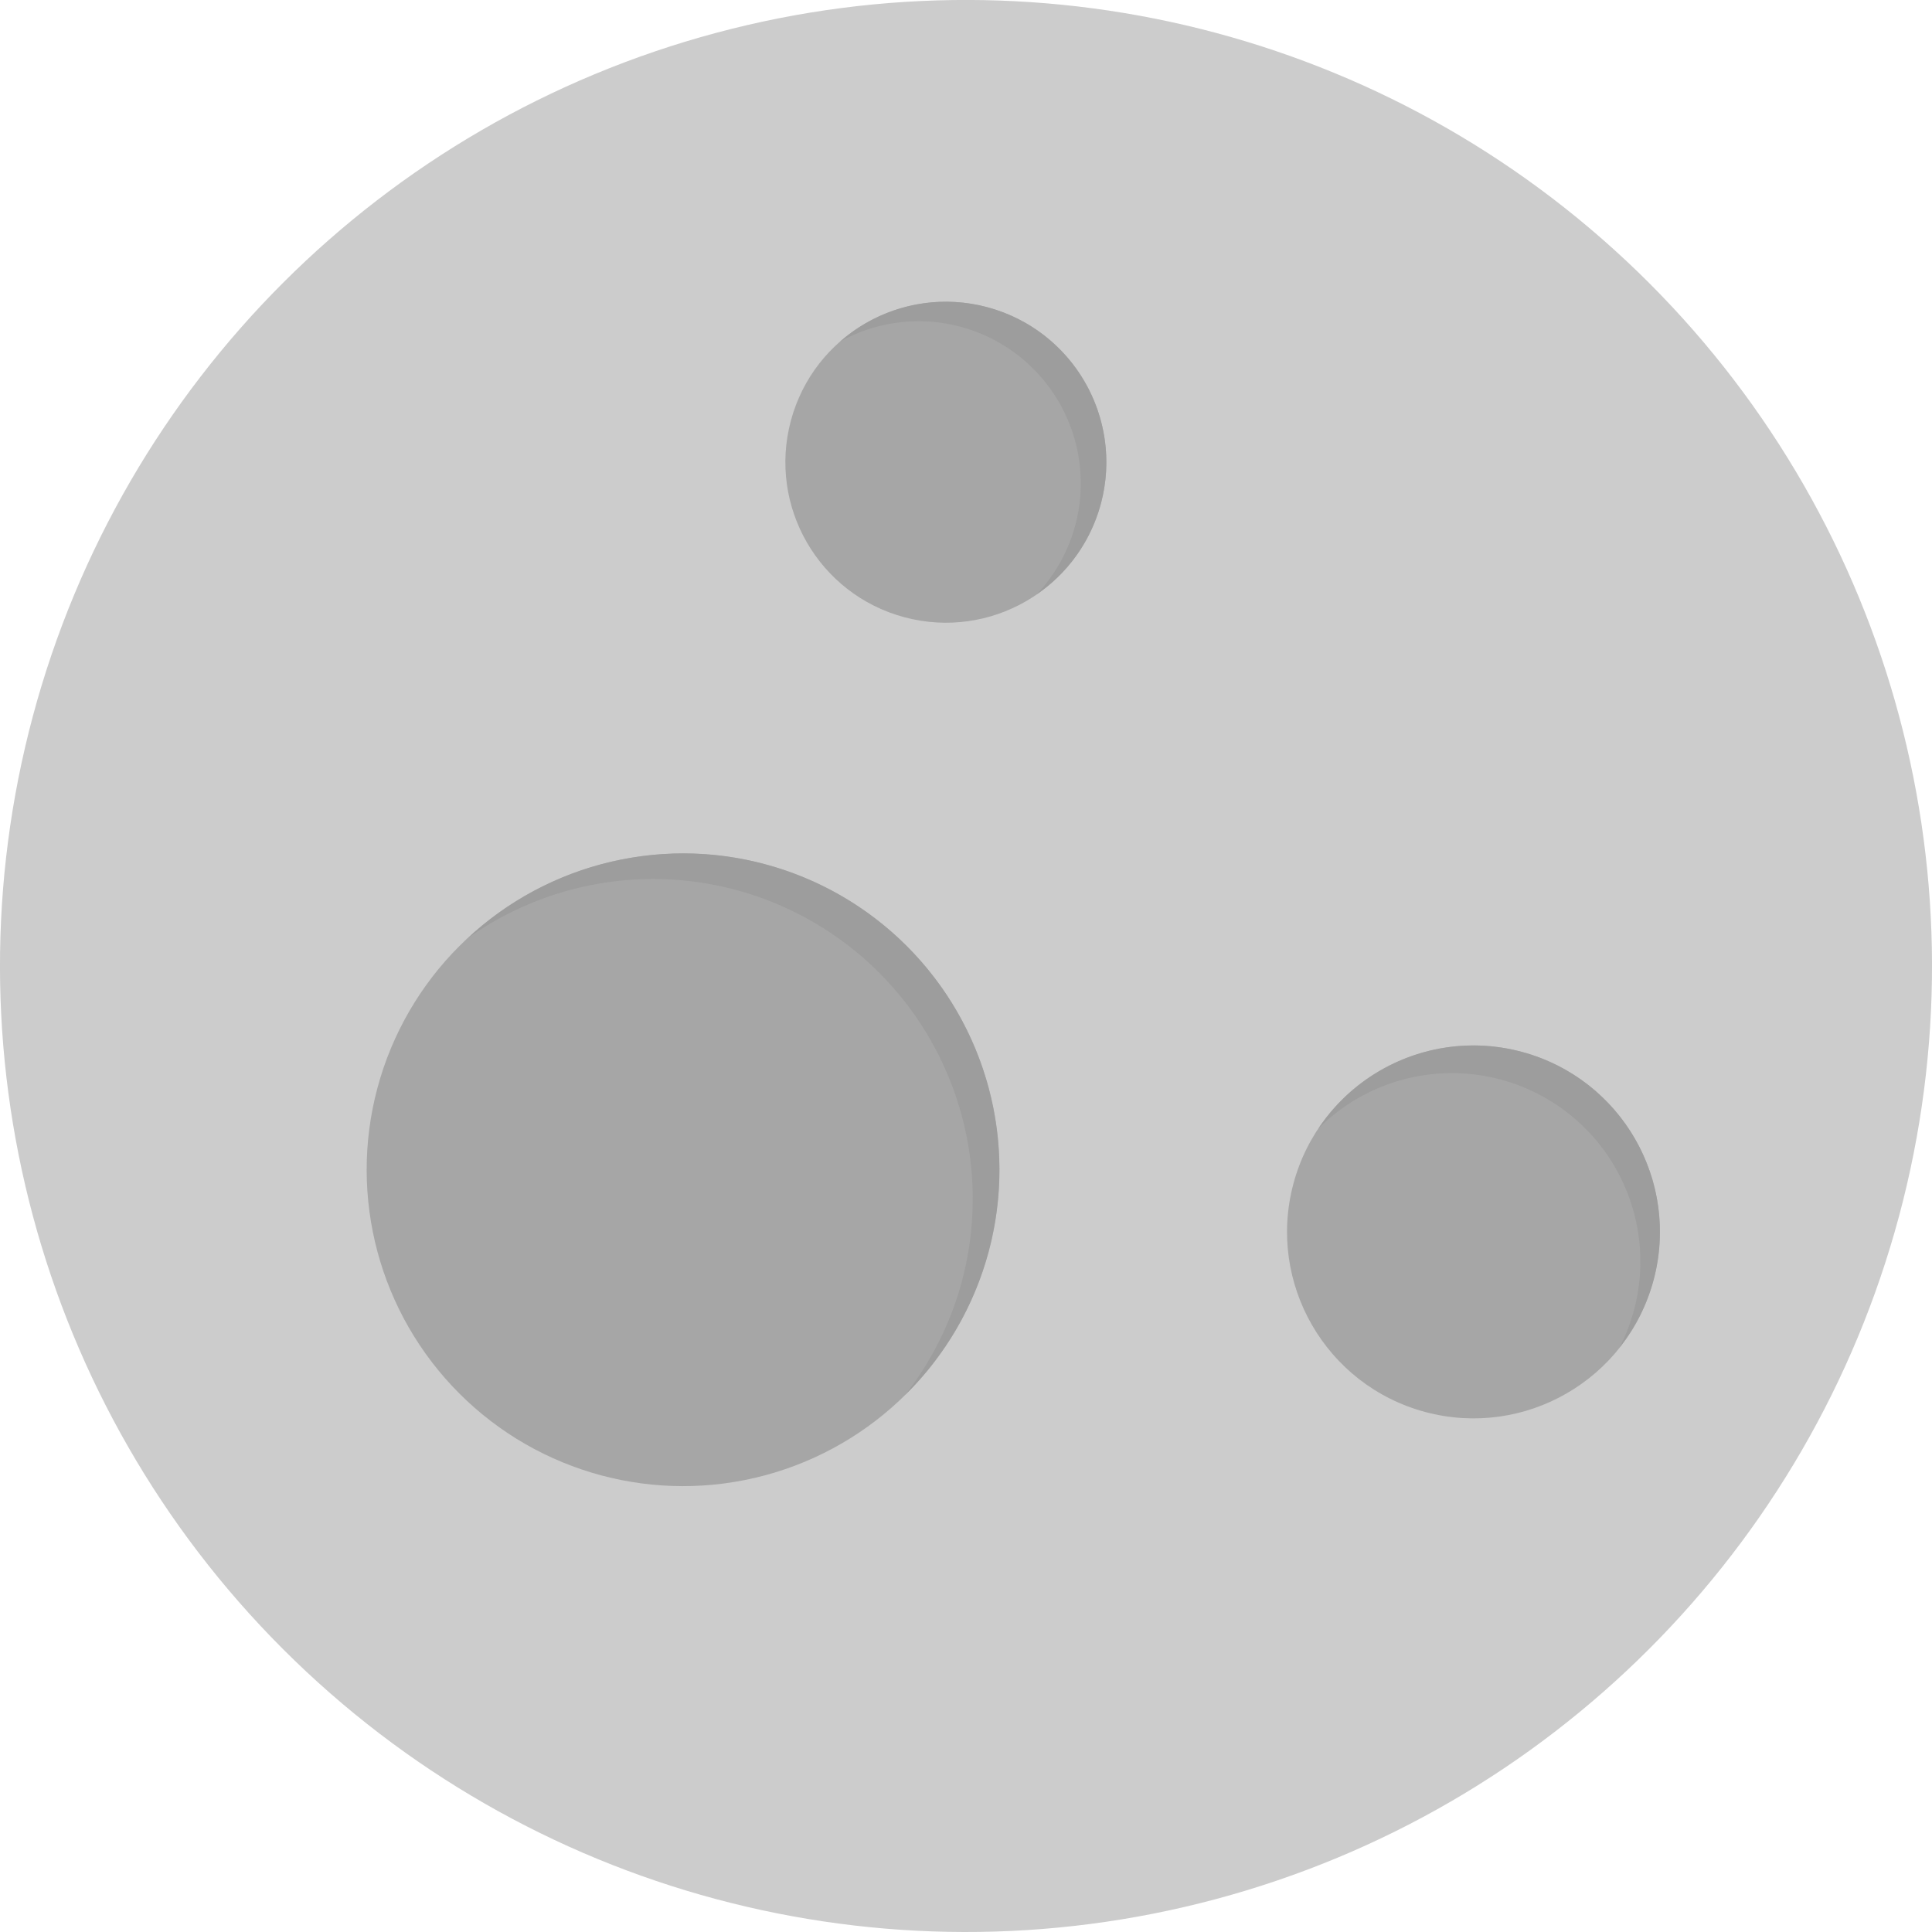 <?xml version="1.0" encoding="UTF-8" standalone="no"?>
<!-- Created with Inkscape (http://www.inkscape.org/) -->

<svg
   width="130"
   height="130"
   viewBox="0 0 34.396 34.396"
   version="1.1"
   id="svg361"
   inkscape:version="1.2.2 (732a01da63, 2022-12-09)"
   sodipodi:docname="moon.svg"
   xmlns:inkscape="http://www.inkscape.org/namespaces/inkscape"
   xmlns:sodipodi="http://sodipodi.sourceforge.net/DTD/sodipodi-0.dtd"
   xmlns="http://www.w3.org/2000/svg"
   xmlns:svg="http://www.w3.org/2000/svg">
  <sodipodi:namedview
     id="namedview363"
     pagecolor="#ffffff"
     bordercolor="#000000"
     borderopacity="0.25"
     inkscape:showpageshadow="2"
     inkscape:pageopacity="0.0"
     inkscape:pagecheckerboard="0"
     inkscape:deskcolor="#d1d1d1"
     inkscape:document-units="mm"
     showgrid="false"
     inkscape:zoom="0.80882778"
     inkscape:cx="58.726964"
     inkscape:cy="100.14493"
     inkscape:window-width="1304"
     inkscape:window-height="745"
     inkscape:window-x="1358"
     inkscape:window-y="-8"
     inkscape:window-maximized="1"
     inkscape:current-layer="layer1" />
  <defs
     id="defs358" />
  <g
     inkscape:label="Camada 1"
     inkscape:groupmode="layer"
     id="layer1"
     transform="translate(-42.025,-79.7)">
    <g
       id="g2935">
      <circle
         style="fill:#cccccc;fill-opacity:1;stroke:none;stroke-width:0.373;stroke-linecap:square;stroke-dasharray:2.24, 2.24;paint-order:fill markers stroke"
         id="path586"
         cx="82.284"
         cy="78.268"
         r="17.198"
         transform="rotate(15)" />
      <g
         id="g714"
         transform="translate(-7.938,-2.646)">
        <circle
           style="fill:#999999;fill-opacity:0.749;stroke:none;stroke-width:0.072;stroke-linecap:square;stroke-dasharray:0.432, 0.432;paint-order:fill markers stroke"
           id="circle640"
           cx="81.004"
           cy="-100.589"
           r="3.319"
           transform="rotate(105)" />
        <path
           id="circle640-5"
           style="fill:#999999;fill-opacity:0.749;stroke:none;stroke-width:0.072;stroke-linecap:square;stroke-dasharray:0.432, 0.432;paint-order:fill markers stroke"
           d="m 76.071,100.961 a 3.319,3.319 0 0 0 -2.638,1.479 3.356,3.356 0 0 1 3.247,-0.875 3.356,3.356 0 0 1 2.373,4.11 3.356,3.356 0 0 1 -0.255,0.658 3.319,3.319 0 0 0 0.603,-1.196 3.319,3.319 0 0 0 -2.347,-4.065 3.319,3.319 0 0 0 -0.983,-0.111 z" />
      </g>
      <g
         id="g706"
         transform="translate(-7.938,-2.646)">
        <circle
           style="fill:#999999;fill-opacity:0.749;stroke:none;stroke-width:0.122;stroke-linecap:square;stroke-dasharray:0.734, 0.734;paint-order:fill markers stroke"
           id="circle642"
           cx="86.709"
           cy="83.578"
           r="5.632"
           transform="rotate(15)" />
        <path
           id="circle642-2"
           style="fill:#999999;fill-opacity:0.749;stroke:none;stroke-width:0.122;stroke-linecap:square;stroke-dasharray:0.734, 0.734;paint-order:fill markers stroke"
           d="m 61.913,97.544 a 5.632,5.632 0 0 0 -3.614,1.499 5.694,5.694 0 0 1 4.761,-0.855 5.694,5.694 0 0 1 4.027,6.974 5.694,5.694 0 0 1 -1.007,2.017 5.632,5.632 0 0 0 1.485,-2.55 5.632,5.632 0 0 0 -3.983,-6.898 5.632,5.632 0 0 0 -1.669,-0.188 z" />
      </g>
      <g
         id="g710"
         transform="translate(-7.938,-2.646)">
        <circle
           style="fill:#999999;fill-opacity:0.749;stroke:none;stroke-width:0.062;stroke-linecap:square;stroke-dasharray:0.372, 0.372;paint-order:fill markers stroke"
           id="circle644"
           cx="87.969"
           cy="70.199"
           r="2.857"
           transform="rotate(15)" />
        <path
           id="circle644-5"
           style="fill:#999999;fill-opacity:0.749;stroke:none;stroke-width:0.062;stroke-linecap:square;stroke-dasharray:0.372, 0.372;paint-order:fill markers stroke"
           d="m 66.696,87.72 a 2.857,2.857 0 0 0 -1.775,0.706 2.888,2.888 0 0 1 2.143,-0.263 2.888,2.888 0 0 1 2.042,3.537 2.888,2.888 0 0 1 -0.682,1.224 2.857,2.857 0 0 0 1.138,-1.61 2.857,2.857 0 0 0 -2.02,-3.498 2.857,2.857 0 0 0 -0.846,-0.096 z" />
      </g>
    </g>
  </g>
</svg>
